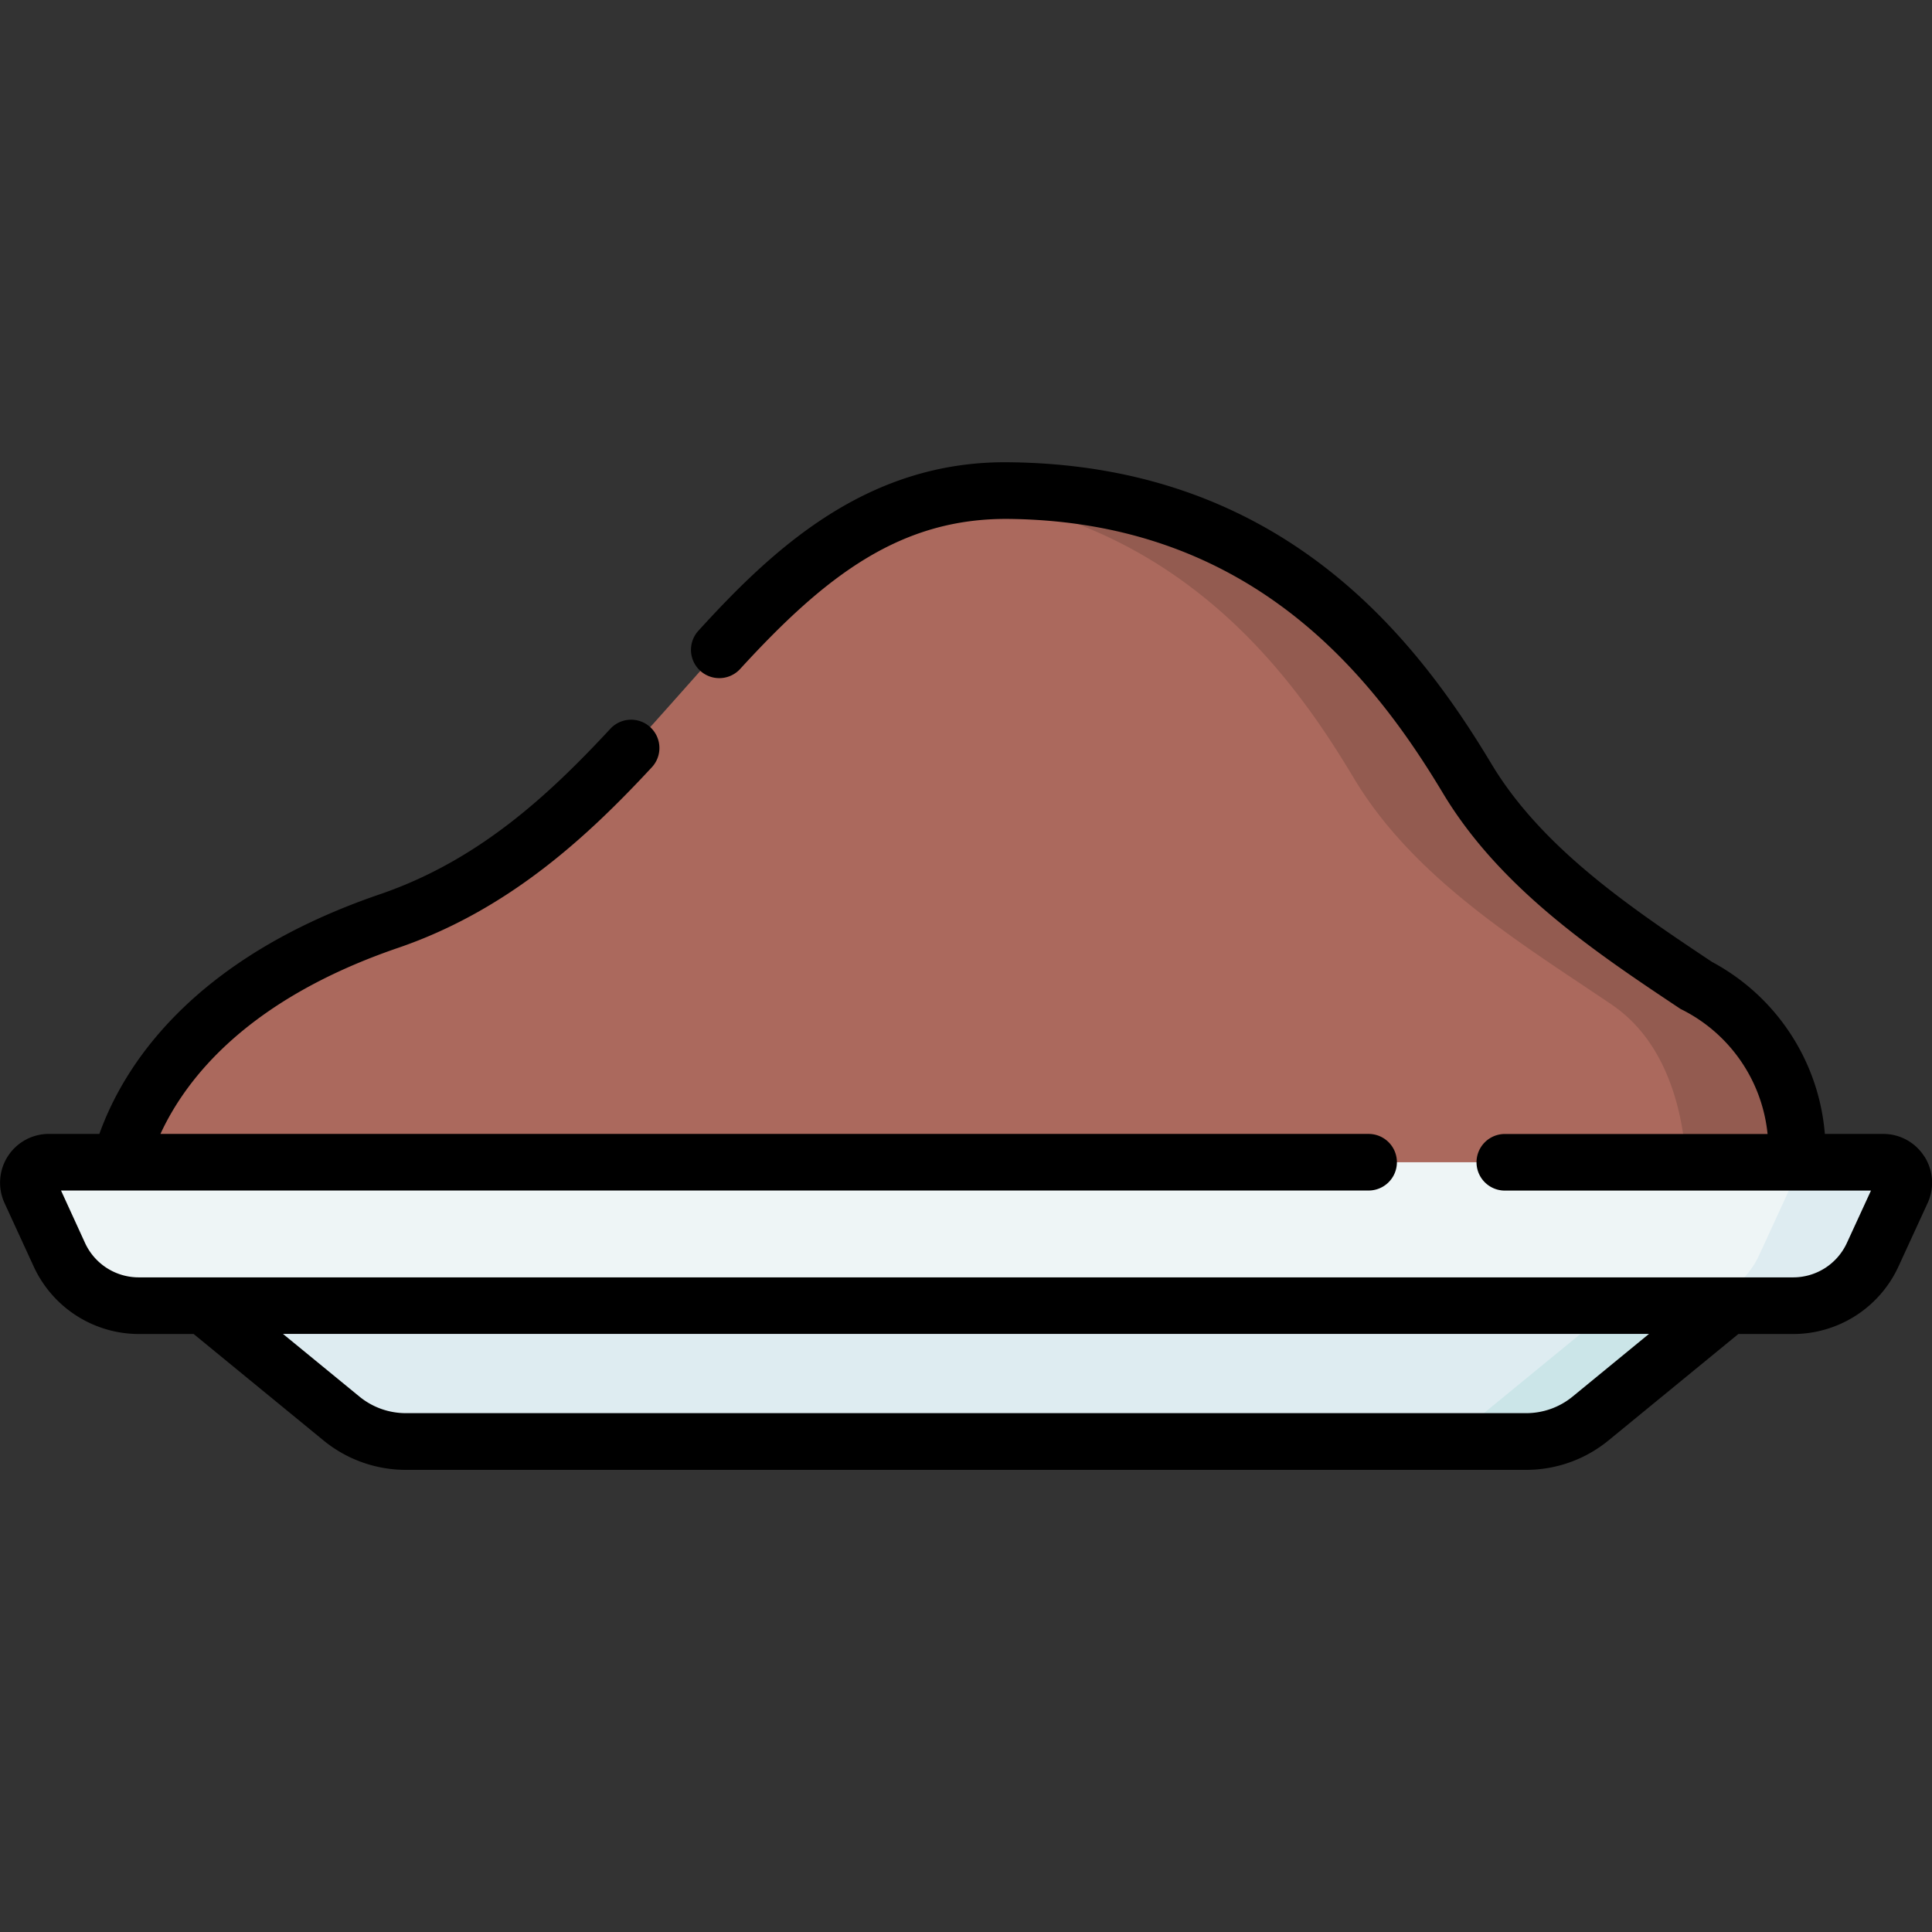 <svg xmlns="http://www.w3.org/2000/svg" xmlns:xlink="http://www.w3.org/1999/xlink" width="85" height="85" viewBox="0 0 85 85">
  <rect x="0" y="0" width="85" height="85" fill="#333333" stroke="none"/>
  <defs>
    <clipPath id="clip-path">
      <rect id="Rectángulo_35800" data-name="Rectángulo 35800" width="85" height="85" transform="translate(285 1073)" fill="#fff" stroke="#707070" stroke-width="1"/>
    </clipPath>
  </defs>
  <g id="Grupo_176399" data-name="Grupo 176399" transform="translate(-653 -1038)">
    <g id="Enmascarar_grupo_266" data-name="Enmascarar grupo 266" transform="translate(368 -35)" clip-path="url(#clip-path)">
      <g id="cacao" transform="translate(285 1093.337)">
        <path id="Trazado_125623" data-name="Trazado 125623" d="M1.992,40.176s-.218-8.376,12.131-12.6S29.438,8.5,41.424,8.634,58.9,16.87,61.561,21.3s7.38,7.274,11.328,9.944,3.267,8.934,3.267,8.934H1.992Z" transform="translate(2.988 -7.387)" fill="#ab695d"/>
        <path id="Trazado_125624" data-name="Trazado 125624" d="M50.612,31.242c-3.948-2.67-8.672-5.515-11.328-9.944S31.133,8.77,19.147,8.634a13.34,13.34,0,0,0-2.3.171c10.145,1.2,15.01,8.409,17.459,12.494,2.656,4.429,7.38,7.274,11.328,9.944S48.9,40.176,48.9,40.176h4.98s.681-6.264-3.267-8.934Z" transform="translate(25.266 -7.387)" fill="#935b50"/>
        <path id="Trazado_125625" data-name="Trazado 125625" d="M78.149,26.762H5.356a3.839,3.839,0,0,1-3.488-2.235L.582,21.73A.9.9,0,0,1,1.4,20.453H82.106a.9.9,0,0,1,.818,1.277l-1.287,2.8A3.84,3.84,0,0,1,78.149,26.762Z" transform="translate(0.747 10.343)" fill="#eef5f6"/>
        <path id="Trazado_125626" data-name="Trazado 125626" d="M38.5,20.453h-4.98a.9.9,0,0,1,.818,1.277l-1.287,2.8a3.84,3.84,0,0,1-3.488,2.235h4.98a3.839,3.839,0,0,0,3.488-2.235l1.287-2.8A.9.9,0,0,0,38.5,20.453Z" transform="translate(44.35 10.343)" fill="#deecf1"/>
        <path id="Trazado_125627" data-name="Trazado 125627" d="M61.772,28.953h-49.3a4.455,4.455,0,0,1-2.825-1.01l-6.06-4.967h67.07L64.6,27.943A4.455,4.455,0,0,1,61.772,28.953Z" transform="translate(5.379 14.128)" fill="#deecf1"/>
        <path id="Trazado_125628" data-name="Trazado 125628" d="M33.753,22.977l-6.06,4.967a4.455,4.455,0,0,1-2.825,1.01h4.98a4.455,4.455,0,0,0,2.825-1.01l6.06-4.967Z" transform="translate(37.302 14.128)" fill="#cbe5e8"/>
        <path id="Trazado_125629" data-name="Trazado 125629" d="M84.66,38.674a2.136,2.136,0,0,0-1.807-.988H80.286a9.46,9.46,0,0,0-4.964-7.567c-3.5-2.336-7.468-4.983-9.705-8.714C62.24,15.774,56.369,8.272,44.427,8.136c-6.25-.09-10.4,3.787-13.7,7.412a1.245,1.245,0,1,0,1.837,1.681c3.767-4.117,7.064-6.65,11.833-6.6,10.695.122,16.013,6.941,19.083,12.06,2.525,4.211,6.74,7.023,10.459,9.5a6.893,6.893,0,0,1,3.827,5.5H66.206a1.245,1.245,0,0,0,0,2.49H82.315l-1.062,2.308a2.6,2.6,0,0,1-2.357,1.51H6.1a2.6,2.6,0,0,1-2.357-1.51L2.685,40.176H60.213a1.245,1.245,0,0,0,0-2.49H7.059C8.2,35.212,10.933,31.753,17.515,29.5c4.892-1.673,8.389-4.956,11.164-7.946a1.245,1.245,0,1,0-1.825-1.694c-2.694,2.9-5.787,5.793-10.145,7.284-8.322,2.847-11.284,7.6-12.337,10.541H2.147A2.146,2.146,0,0,0,.2,40.729l1.287,2.8a5.1,5.1,0,0,0,4.62,2.96H8.52l5.716,4.685a5.715,5.715,0,0,0,3.614,1.292h49.3a5.716,5.716,0,0,0,3.614-1.292l5.716-4.685H78.9a5.1,5.1,0,0,0,4.62-2.96l1.287-2.8a2.138,2.138,0,0,0-.143-2.054ZM69.186,49.243a3.22,3.22,0,0,1-2.035.728H17.85a3.22,3.22,0,0,1-2.035-.728l-3.366-2.759h60.1Z" transform="translate(0 -8.135)"/>
      </g>
    </g>
  </g>
</svg>

